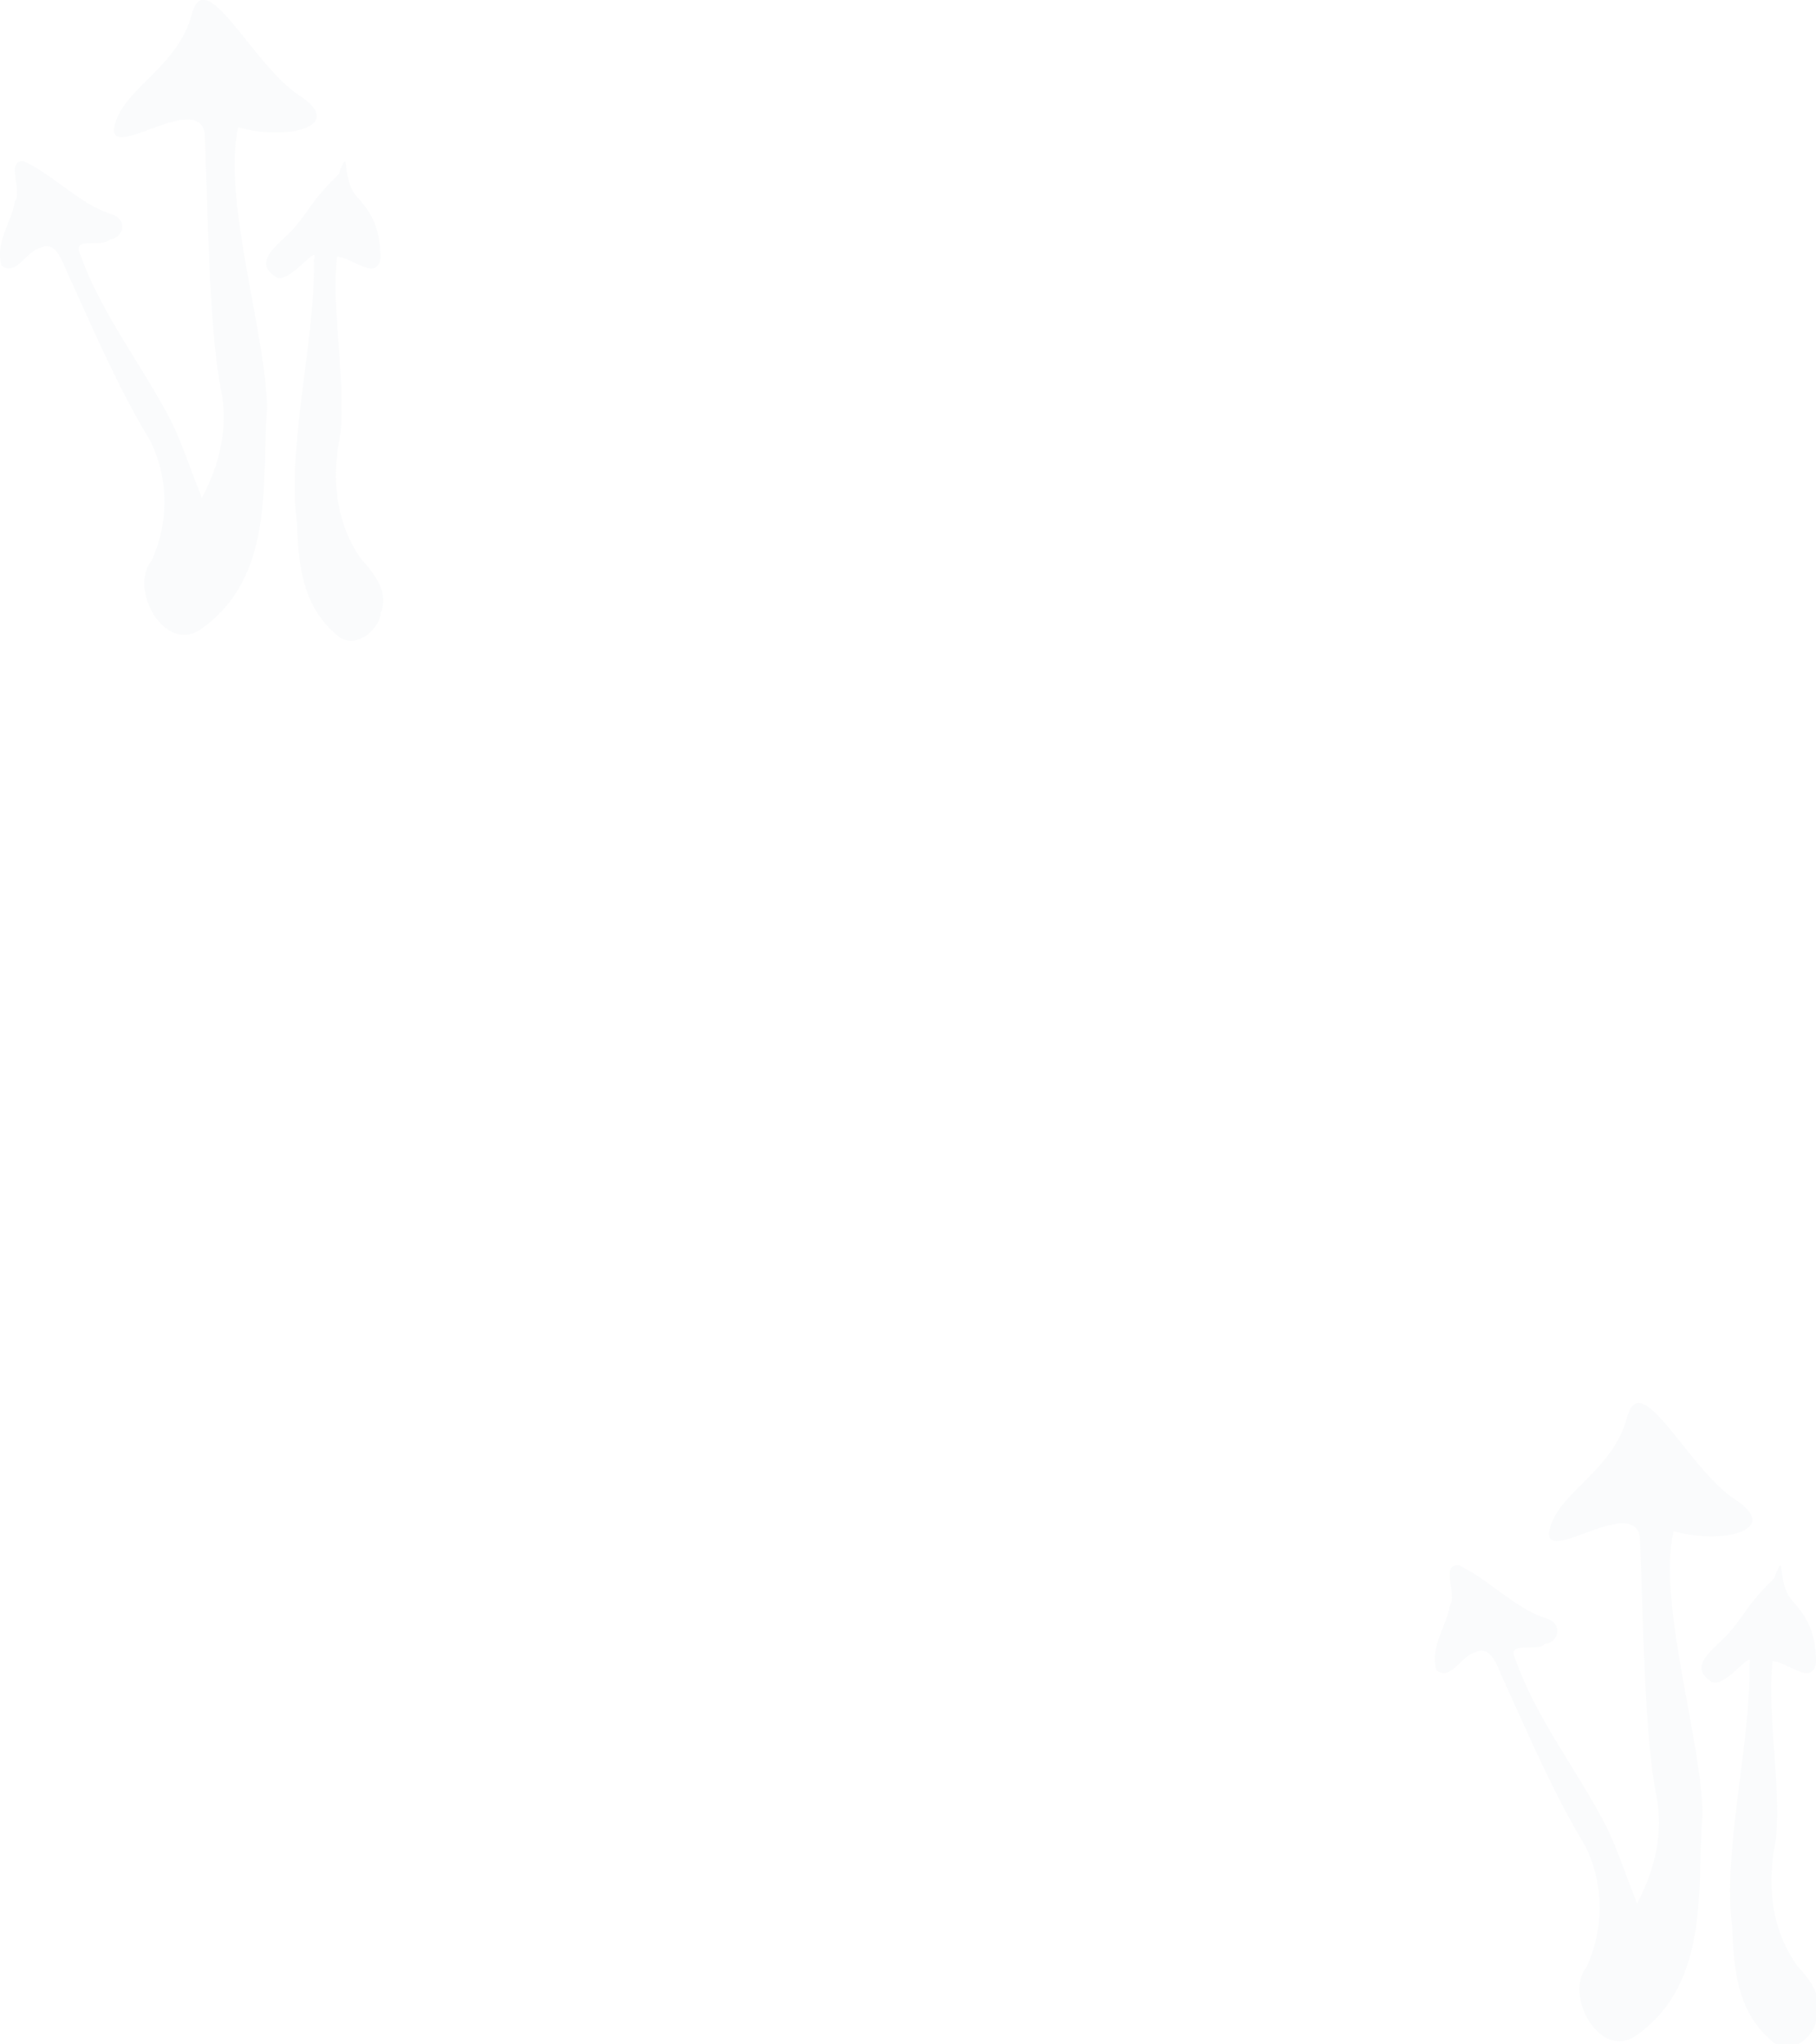 <?xml version="1.0" encoding="UTF-8" standalone="no"?>
<svg
   xmlns:dc="http://purl.org/dc/elements/1.1/"
   xmlns:cc="http://creativecommons.org/ns#"
   xmlns:rdf="http://www.w3.org/1999/02/22-rdf-syntax-ns#"
   xmlns:svg="http://www.w3.org/2000/svg"
   xmlns="http://www.w3.org/2000/svg"
   xmlns:sodipodi="http://sodipodi.sourceforge.net/DTD/sodipodi-0.dtd"
   xmlns:inkscape="http://www.inkscape.org/namespaces/inkscape"
   id="svg8"
   version="1.1"
   viewBox="0 0 75.439 84.885"
   height="84.885mm"
   width="75.439mm"
   sodipodi:docname="mushrooms.svg"
   inkscape:version="0.92.4 (5da689c313, 2019-01-14)">
  <sodipodi:namedview
     pagecolor="#ffffff"
     bordercolor="#666666"
     borderopacity="1"
     objecttolerance="10"
     gridtolerance="10"
     guidetolerance="10"
     inkscape:pageopacity="0"
     inkscape:pageshadow="2"
     inkscape:window-width="1920"
     inkscape:window-height="1019"
     id="namedview13"
     showgrid="false"
     inkscape:zoom="1.0824912"
     inkscape:cx="-50.754922"
     inkscape:cy="256.48486"
     inkscape:window-x="0"
     inkscape:window-y="0"
     inkscape:window-maximized="1"
     inkscape:current-layer="svg8"
     fit-margin-top="0"
     fit-margin-left="0"
     fit-margin-right="0"
     fit-margin-bottom="0" />
  <defs
     id="defs2">
    <symbol
       id="symbol8716">
      <path
         id="ellipse4597"
         style="fill:#000000;fill-opacity:1;stroke:#000000;stroke-width:2.095;stroke-linecap:round;stroke-linejoin:round;stroke-miterlimit:4;stroke-dasharray:none;stroke-opacity:1;paint-order:fill markers stroke"
         d="m 116.858,124.56 c -4.401,6.853 -4.274,-7.085 0,0 z m 24.628,1.455 c -5.029,12.013 -5.983,-14.644 0,0 z m -0.925,-1.096 c -8.069,9.18 -22.89,-6.459 -3.45,-1.789 l 1.902,0.693 z m -1.192,-3.138 c -5.985,10.209 -3.177,-13.077 -1.378,-0.114 l 0.206,0.566 z m -0.529,2.646 c -6.218,10.078 -6.918,-9.635 0,0 z m -2.117,2e-5 c -6.218,10.078 -6.918,-9.635 0,0 z m 0,-5.821 c -6.218,10.078 -6.918,-9.635 0,0 z m -5.292,0 c -6.218,10.078 -6.918,-9.635 0,0 z m -14.66,4.954 c 1.834,25.764 -2.705,51.426 -2.252,77.119 1.576,20.595 3.298,42.868 -8.267,61.174 -9.78,11.334 -8.097,34.561 11.82,27.582 9.009,-3.892 -4.465,-14.261 2.326,-22.41 6.019,-17.741 7.53,-36.541 4.534,-55.026 -3.127,-19.103 -3.133,-38.414 -1.316,-57.628 0.542,-12.063 1.132,-24.124 1.728,-36.184 m -18.832,10.116 c 43.479,-0.248 37.633,-0.719 37.789,-11.015 0.156,-10.295 -16.46,-23.848 -20.829,-30.334 -4.369,-6.486 -12.352,-22.718 -15.188,-1.566 -0.553,17.051 -24.43,30.915 -12.077,45.894 14.225,2.053 24.191,-23.128 40.486,-13.714 17.02,18.977 -22.712,8.115 -30.181,10.735 m 19.098,-7.05 c 0,1.223 -1.29,2.214 -2.882,2.214 -1.592,0 -2.882,-0.991 -2.882,-2.214 0,-1.223 1.29,-2.214 2.882,-2.214 1.592,0 2.882,0.991 2.882,2.214 z"
         inkscape:connector-curvature="0" />
    </symbol>
    <symbol
       id="symbol8716-7">
      <path
         id="ellipse4597-5"
         style="fill:#000000;fill-opacity:1;stroke:#000000;stroke-width:2.095;stroke-linecap:round;stroke-linejoin:round;stroke-miterlimit:4;stroke-dasharray:none;stroke-opacity:1;paint-order:fill markers stroke"
         d="m 116.858,124.56 c -4.401,6.853 -4.274,-7.085 0,0 z m 24.628,1.455 c -5.029,12.013 -5.983,-14.644 0,0 z m -0.925,-1.096 c -8.069,9.18 -22.89,-6.459 -3.45,-1.789 l 1.902,0.693 z m -1.192,-3.138 c -5.985,10.209 -3.177,-13.077 -1.378,-0.114 l 0.206,0.566 z m -0.529,2.646 c -6.218,10.078 -6.918,-9.635 0,0 z m -2.117,2e-5 c -6.218,10.078 -6.918,-9.635 0,0 z m 0,-5.821 c -6.218,10.078 -6.918,-9.635 0,0 z m -5.292,0 c -6.218,10.078 -6.918,-9.635 0,0 z m -14.66,4.954 c 1.834,25.764 -2.705,51.426 -2.252,77.119 1.576,20.595 3.298,42.868 -8.267,61.174 -9.78,11.334 -8.097,34.561 11.82,27.582 9.009,-3.892 -4.465,-14.261 2.326,-22.41 6.019,-17.741 7.53,-36.541 4.534,-55.026 -3.127,-19.103 -3.133,-38.414 -1.316,-57.628 0.542,-12.063 1.132,-24.124 1.728,-36.184 m -18.832,10.116 c 43.479,-0.248 37.633,-0.719 37.789,-11.015 0.156,-10.295 -16.46,-23.848 -20.829,-30.334 -4.369,-6.486 -12.352,-22.718 -15.188,-1.566 -0.553,17.051 -24.43,30.915 -12.077,45.894 14.225,2.053 24.191,-23.128 40.486,-13.714 17.02,18.977 -22.712,8.115 -30.181,10.735 m 19.098,-7.05 c 0,1.223 -1.29,2.214 -2.882,2.214 -1.592,0 -2.882,-0.991 -2.882,-2.214 0,-1.223 1.29,-2.214 2.882,-2.214 1.592,0 2.882,0.991 2.882,2.214 z"
         inkscape:connector-curvature="0" />
    </symbol>
  </defs>
  <g
     style="display:inline"
     id="layer2"
     transform="translate(-114.308,-82.592)" />
  <g
     style="fill:#889fb3;fill-opacity:0.042;stroke:none"
     id="g8817"
     transform="matrix(0.153,0,0,0.119,-8.069,-2.492)">
    <path
       id="path8806"
       style="fill:#889fb3;fill-opacity:0.042;stroke:none;stroke-width:0.173px;stroke-linecap:butt;stroke-linejoin:miter;stroke-opacity:1"
       d="m 144.662,81.808 c -7.089,8.69 -7.763,12.242 -11.759,18.174 -2.913,4.992 -12.18,11.651 -5.582,17.32 3.375,4.179 12.341,-12.621 10.644,-5.632 0.498,26.969 -7.27,64.133 -4.658,91.147 0.496,13.605 0.966,28.862 10.674,39.496 5.007,6.271 12.018,-1.94 12.134,-7.59 2.253,-6.746 -1.419,-13.296 -5.264,-18.575 -7.262,-13.283 -8.109,-29.054 -5.685,-43.733 1.498,-18.845 -2.476,-43.081 -0.925,-61.923 4.423,0.422 10.746,8.864 11.857,0.388 -0.246,-10.23 -2.066,-15.09 -6.482,-21.328 -4.416,-6.238 -1.639,-19.071 -4.954,-7.743 z M 107.435,240.38 c 20.017,-18.29 16.276,-51.064 17.806,-76.76 -0.046,-25.096 -12.282,-73.424 -7.814,-98.229 13.527,4.781 29.404,-0.393 16.63,-11.093 C 121.283,43.599 108.539,7.816 104.827,25.878 101.11,43.964 87.03,51.356 84.067,63.697 c -3.786,15.769 21.939,-11.24 24.222,3.53 0.869,24.217 1.088,68.514 4.489,90.034 3.401,21.52 -5.846,44.711 -18.88,59.334 -6.289,9.764 3.521,32.936 13.537,23.784 z m 0.299,-9.917 c 5.248,-10.152 3.09,-24.781 -0.667,-37.412 -2.62,-8.363 -4.749,-16.908 -7.839,-25.105 -7.874,-19.569 -19.065,-37.638 -24.687,-58.207 -2.452,-6.562 5.722,-2.18 8.014,-5.209 3.93,-0.508 5.038,-7.534 -0.064,-9.023 C 73.986,91.683 67.297,82.046 59.133,77.147 54.112,76.964 58.982,87.474 56.782,91.298 c -0.966,7.519 -5.35,13.766 -3.683,22.276 3.954,4.146 6.88,-5.213 10.554,-6.074 4.669,-3.149 6.355,6.316 8.058,10.581 6.807,19.066 13.19,38.422 21.797,56.65 5.496,14.188 4.71,29.871 0.39,41.865 -0.922,6.903 4.757,15.709 10.308,16.451 1.54,0.057 2.807,-1.039 3.527,-2.585 z" />
  </g>
  <path
     style="fill:#889fb3;fill-opacity:0.042;stroke:none;stroke-width:0.094px;stroke-linecap:butt;stroke-linejoin:miter;stroke-opacity:1"
     d="M 256.781 219.873 C 256.046 219.928 255.459 220.6 255.057 222.129 C 252.907 230.291 244.763 233.627 243.049 239.197 C 240.859 246.314 255.739 234.125 257.061 240.791 C 257.563 251.72 257.689 271.712 259.656 281.424 C 260.807 287.105 259.443 293.04 256.613 298.312 C 256.525 298.068 256.446 297.818 256.354 297.576 C 254.838 293.802 253.606 289.945 251.818 286.246 C 247.264 277.414 240.791 269.26 237.539 259.977 C 236.121 257.015 240.848 258.992 242.174 257.625 C 244.447 257.396 245.088 254.225 242.137 253.553 C 237.217 251.827 233.347 247.478 228.625 245.268 C 225.721 245.185 228.538 249.929 227.266 251.654 C 226.707 255.048 224.172 257.866 225.137 261.707 C 227.424 263.578 229.115 259.355 231.24 258.967 C 233.941 257.546 234.918 261.816 235.902 263.74 C 239.84 272.345 243.531 281.082 248.51 289.309 C 251.689 295.712 251.235 302.788 248.736 308.201 C 245.098 312.608 250.773 323.066 256.566 318.936 C 268.145 310.681 265.98 295.889 266.865 284.293 C 266.839 272.967 259.761 251.155 262.346 239.961 C 270.17 242.119 279.354 239.784 271.965 234.955 C 265.961 231.032 259.969 219.636 256.781 219.873 z M 279.1 245.35 C 278.954 245.241 278.699 245.773 278.1 247.371 C 273.999 251.293 273.61 252.895 271.299 255.572 C 269.614 257.825 264.252 260.83 268.068 263.389 C 270.021 265.275 275.208 257.693 274.227 260.848 C 274.514 273.019 270.02 289.791 271.531 301.982 C 271.818 308.122 272.089 315.01 277.705 319.809 C 280.602 322.639 284.657 318.933 284.725 316.383 C 286.028 313.338 283.904 310.382 281.68 308 C 277.479 302.005 276.988 294.887 278.391 288.262 C 279.257 279.757 276.958 268.82 277.855 260.316 C 280.414 260.507 284.072 264.316 284.715 260.49 C 284.572 255.873 283.519 253.681 280.965 250.865 C 279.209 248.93 279.42 245.588 279.1 245.35 z "
     transform="scale(0.265)"
     id="path8768-9" />
</svg>
